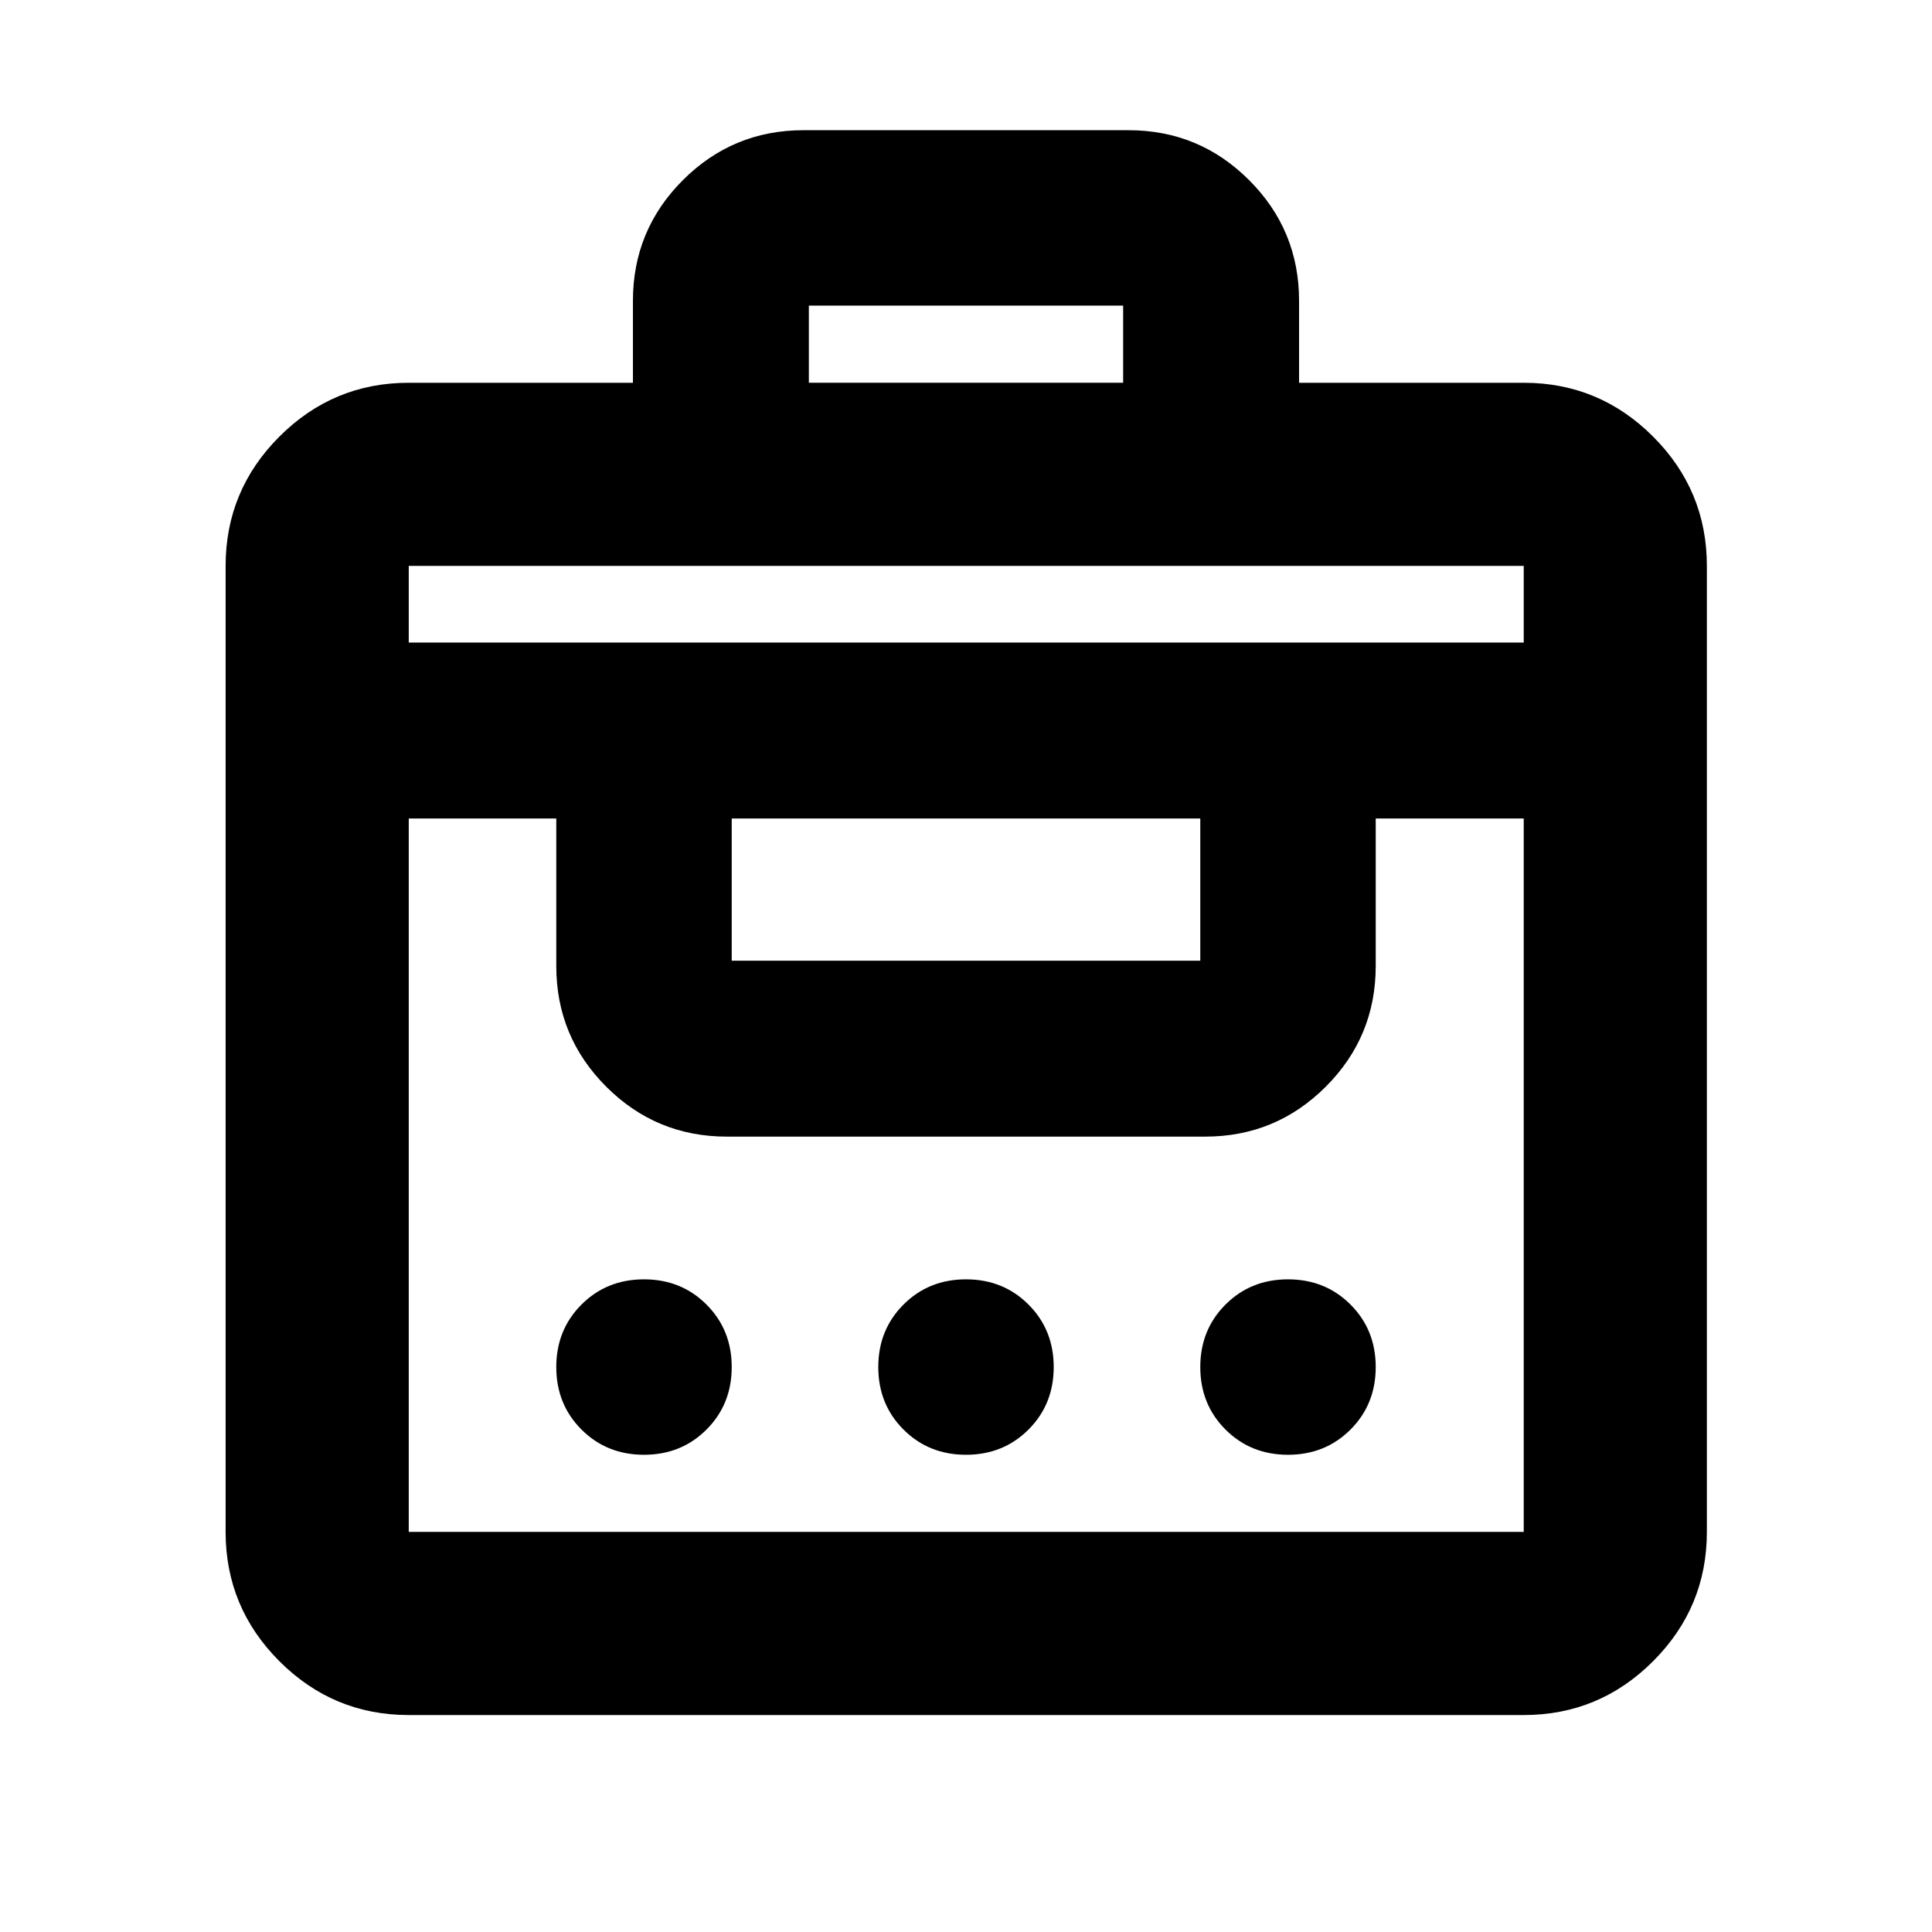 <svg xmlns="http://www.w3.org/2000/svg" height="24" viewBox="0 -960 960 960" width="24"><path d="M314.5-769.805v-40.717q0-35.152 24.815-59.967 24.815-24.816 59.968-24.816h161.434q35.153 0 59.968 24.816 24.815 24.815 24.815 59.967v40.717h111.63q37.538 0 64.269 26.732 26.732 26.731 26.732 64.269v480q0 37.537-26.732 64.269-26.731 26.731-64.269 26.731H203.109q-37.538 0-64.269-26.731-26.731-26.732-26.731-64.269v-480q0-37.538 26.731-64.269 26.731-26.732 64.269-26.732H314.5ZM203.109-198.804H757.13v-354.5h-73.543V-480q0 35.152-24.815 59.967-24.815 24.816-59.968 24.816H361.196q-35.153 0-59.968-24.816-24.815-24.815-24.815-59.967v-73.304h-73.304v354.5ZM320-237.13q-18.524 0-31.056-12.532-12.531-12.531-12.531-31.055 0-18.525 12.531-31.056 12.532-12.531 31.056-12.531t31.056 12.531q12.531 12.531 12.531 31.056 0 18.524-12.531 31.055Q338.524-237.13 320-237.13Zm160 0q-18.524 0-31.056-12.532-12.531-12.531-12.531-31.055 0-18.525 12.531-31.056 12.532-12.531 31.056-12.531t31.056 12.531q12.531 12.531 12.531 31.056 0 18.524-12.531 31.055Q498.524-237.13 480-237.13Zm160 0q-18.524 0-31.056-12.532-12.531-12.531-12.531-31.055 0-18.525 12.531-31.056 12.532-12.531 31.056-12.531t31.056 12.531q12.531 12.531 12.531 31.056 0 18.524-12.531 31.055Q658.524-237.13 640-237.13Zm-276.413-245.5h232.826v-70.674H363.587v70.674ZM203.109-640.717H757.13v-38.087H203.109v38.087Zm198.804-129.088h156.174v-38.326H401.913v38.326Z"/></svg>